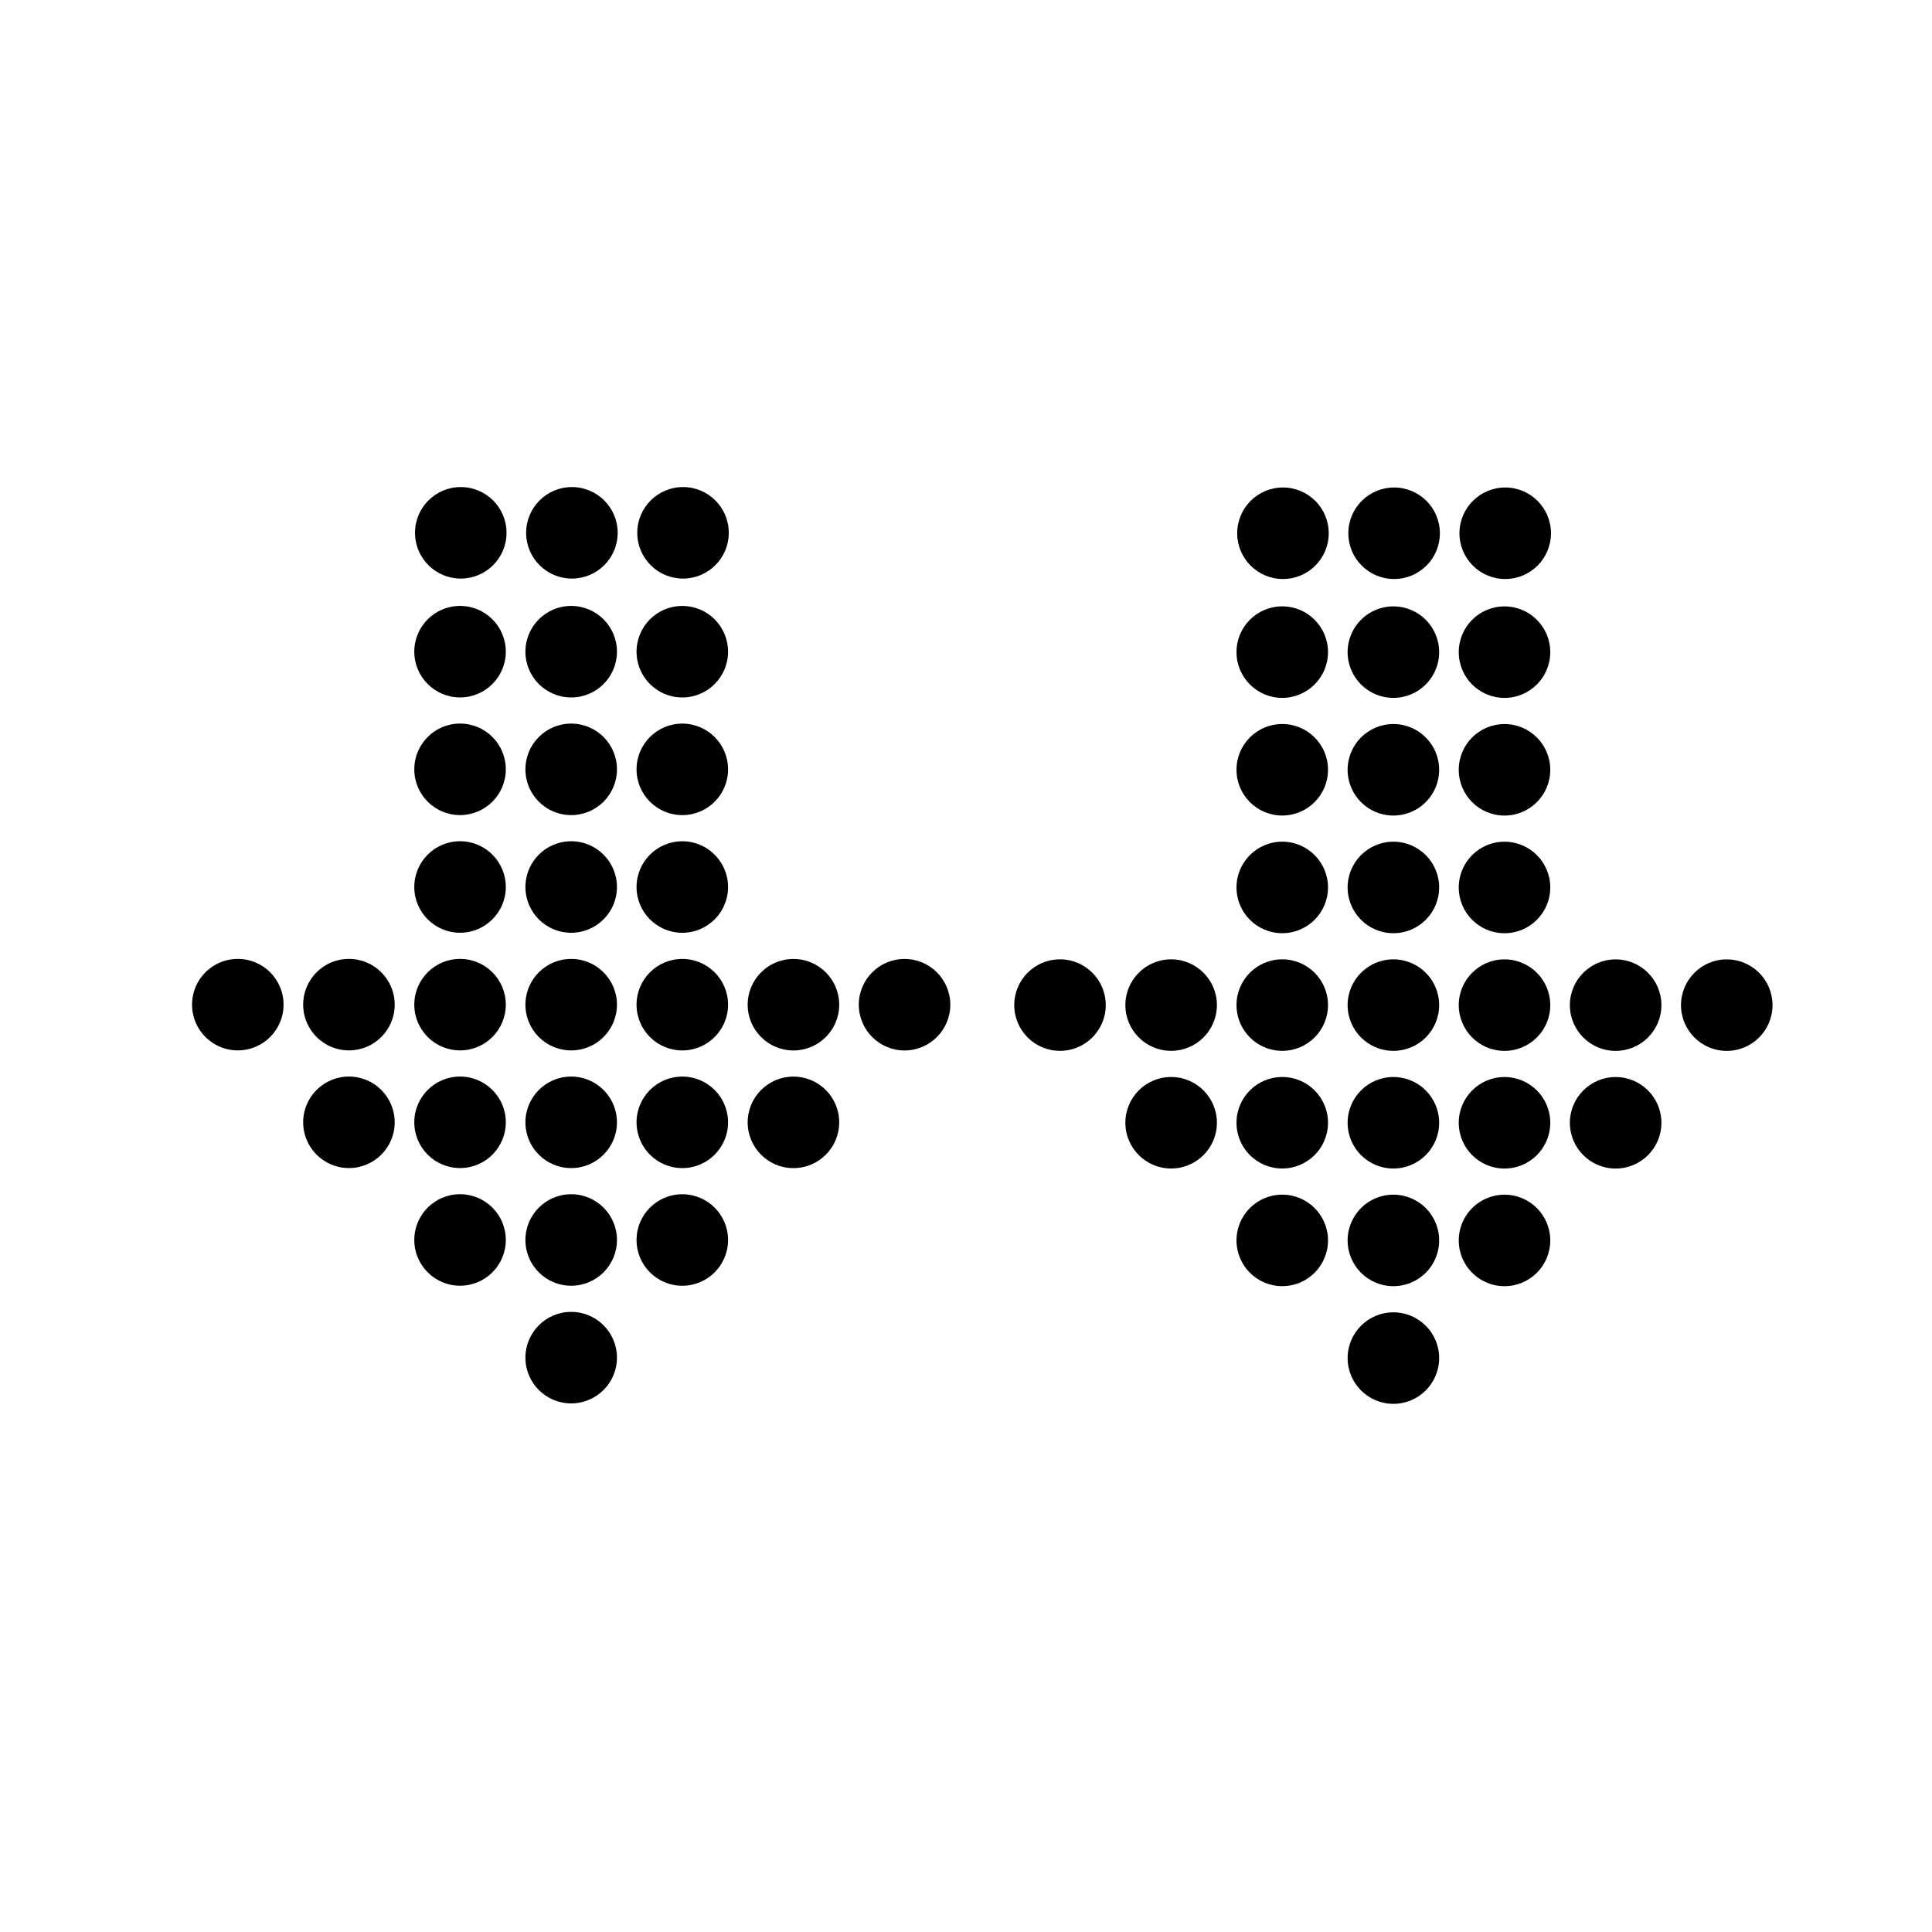 <svg height='100px' width='100px'  fill="#000000" xmlns:dc="http://purl.org/dc/elements/1.1/" xmlns:cc="http://creativecommons.org/ns#" xmlns:rdf="http://www.w3.org/1999/02/22-rdf-syntax-ns#" xmlns:svg="http://www.w3.org/2000/svg" xmlns="http://www.w3.org/2000/svg" xmlns:sodipodi="http://sodipodi.sourceforge.net/DTD/sodipodi-0.dtd" xmlns:inkscape="http://www.inkscape.org/namespaces/inkscape" version="1.1" x="0px" y="0px" viewBox="0 0 97.8 97.8" enable-background="new 0 0 97.8 97.8" xml:space="preserve"><g transform="matrix(0,1.063,1.063,0,110.547,4.822)" style="" fill="#000000"><path style="" d="m 23.037,-42.899 c 0,-1.203 -0.975,-2.179 -2.179,-2.179 -1.203,0 -2.179,0.976 -2.179,2.179 0,1.203 0.975,2.179 2.179,2.179 1.204,0 2.179,-0.976 2.179,-2.179 m 0,5.292 c 0,-1.203 -0.975,-2.179 -2.179,-2.179 -1.203,0 -2.179,0.976 -2.179,2.179 0,1.203 0.975,2.18 2.179,2.18 1.204,0 2.179,-0.976 2.179,-2.18 m 0,5.292 c 0,-1.203 -0.975,-2.179 -2.179,-2.179 -1.203,0 -2.179,0.976 -2.179,2.179 0,1.203 0.975,2.179 2.179,2.179 1.204,0 2.179,-0.976 2.179,-2.179 M 45.506,-53.517 c 0,-1.203 -0.976,-2.179 -2.179,-2.179 -1.203,0 -2.179,0.975 -2.179,2.179 0,1.204 0.976,2.179 2.179,2.179 1.203,0 2.179,-0.975 2.179,-2.179 m 5.603,5.292 c 0,-1.203 -0.975,-2.179 -2.179,-2.179 -1.203,0 -2.179,0.976 -2.179,2.179 0,1.203 0.975,2.18 2.179,2.18 1.204,0 2.179,-0.976 2.179,-2.18 m -5.603,0 c 0,-1.203 -0.976,-2.179 -2.179,-2.179 -1.203,0 -2.179,0.976 -2.179,2.179 0,1.203 0.976,2.18 2.179,2.18 1.203,0 2.179,-0.976 2.179,-2.18 m 11.206,5.292 c 0,-1.203 -0.975,-2.179 -2.179,-2.179 -1.204,0 -2.179,0.976 -2.179,2.179 0,1.203 0.975,2.179 2.179,2.179 1.204,0 2.179,-0.976 2.179,-2.179 m -5.603,0 c 0,-1.203 -0.975,-2.179 -2.179,-2.179 -1.203,0 -2.179,0.976 -2.179,2.179 0,1.203 0.975,2.179 2.179,2.179 1.204,0 2.179,-0.976 2.179,-2.179 m -5.603,0 c 0,-1.203 -0.976,-2.179 -2.179,-2.179 -1.203,0 -2.179,0.976 -2.179,2.179 0,1.203 0.976,2.179 2.179,2.179 1.203,0 2.179,-0.976 2.179,-2.179 m -5.603,0 c 0,-1.203 -0.975,-2.179 -2.179,-2.179 -1.203,0 -2.179,0.976 -2.179,2.179 0,1.203 0.976,2.179 2.179,2.179 1.204,0 2.179,-0.976 2.179,-2.179 m -5.603,0 c 0,-1.203 -0.975,-2.179 -2.179,-2.179 -1.203,0 -2.179,0.976 -2.179,2.179 0,1.203 0.975,2.179 2.179,2.179 1.204,0 2.179,-0.976 2.179,-2.179 m -5.603,0 c 0,-1.203 -0.975,-2.179 -2.179,-2.179 -1.203,0 -2.179,0.976 -2.179,2.179 0,1.203 0.975,2.179 2.179,2.179 1.204,0 2.179,-0.976 2.179,-2.179 m 33.619,5.292 c 0,-1.203 -0.975,-2.179 -2.179,-2.179 -1.203,0 -2.179,0.976 -2.179,2.179 0,1.203 0.975,2.18 2.179,2.18 1.204,0 2.179,-0.976 2.179,-2.18 m -5.603,0 c 0,-1.203 -0.975,-2.179 -2.179,-2.179 -1.204,0 -2.179,0.976 -2.179,2.179 0,1.203 0.975,2.18 2.179,2.18 1.204,0 2.179,-0.976 2.179,-2.18 m -5.603,0 c 0,-1.203 -0.975,-2.179 -2.179,-2.179 -1.203,0 -2.179,0.976 -2.179,2.179 0,1.203 0.975,2.18 2.179,2.18 1.204,0 2.179,-0.976 2.179,-2.18 m -5.603,0 c 0,-1.203 -0.976,-2.179 -2.179,-2.179 -1.203,0 -2.179,0.976 -2.179,2.179 0,1.203 0.976,2.18 2.179,2.18 1.203,0 2.179,-0.976 2.179,-2.18 m -5.603,0 c 0,-1.203 -0.975,-2.179 -2.179,-2.179 -1.203,0 -2.179,0.976 -2.179,2.179 0,1.203 0.976,2.18 2.179,2.18 1.204,0 2.179,-0.976 2.179,-2.18 m -5.603,0 c 0,-1.203 -0.975,-2.179 -2.179,-2.179 -1.203,0 -2.179,0.976 -2.179,2.179 0,1.203 0.975,2.18 2.179,2.18 1.204,0 2.179,-0.976 2.179,-2.18 m -5.603,0 c 0,-1.203 -0.975,-2.179 -2.179,-2.179 -1.203,0 -2.179,0.976 -2.179,2.179 0,1.203 0.975,2.18 2.179,2.18 1.204,0 2.179,-0.976 2.179,-2.18 m 28.016,5.292 c 0,-1.203 -0.975,-2.179 -2.179,-2.179 -1.204,0 -2.179,0.976 -2.179,2.179 0,1.203 0.975,2.179 2.179,2.179 1.204,0 2.179,-0.976 2.179,-2.179 m -5.603,0 c 0,-1.203 -0.975,-2.179 -2.179,-2.179 -1.203,0 -2.179,0.976 -2.179,2.179 0,1.203 0.975,2.179 2.179,2.179 1.204,0 2.179,-0.976 2.179,-2.179 m -5.603,0 c 0,-1.203 -0.976,-2.179 -2.179,-2.179 -1.203,0 -2.179,0.976 -2.179,2.179 0,1.203 0.976,2.179 2.179,2.179 1.203,0 2.179,-0.976 2.179,-2.179 m -5.603,0 c 0,-1.203 -0.975,-2.179 -2.179,-2.179 -1.203,0 -2.179,0.976 -2.179,2.179 0,1.203 0.976,2.179 2.179,2.179 1.204,0 2.179,-0.976 2.179,-2.179 m -5.603,0 c 0,-1.203 -0.975,-2.179 -2.179,-2.179 -1.203,0 -2.179,0.976 -2.179,2.179 0,1.203 0.975,2.179 2.179,2.179 1.204,0 2.179,-0.976 2.179,-2.179 m -5.603,0 c 0,-1.203 -0.975,-2.179 -2.179,-2.179 -1.203,0 -2.179,0.976 -2.179,2.179 0,1.203 0.975,2.179 2.179,2.179 1.204,0 2.179,-0.976 2.179,-2.179 m 22.413,5.292 c 0,-1.203 -0.975,-2.179 -2.179,-2.179 -1.203,0 -2.179,0.976 -2.179,2.179 0,1.203 0.975,2.18 2.179,2.18 1.204,0 2.179,-0.976 2.179,-2.18 m -5.603,0 c 0,-1.203 -0.976,-2.179 -2.179,-2.179 -1.203,0 -2.179,0.976 -2.179,2.179 0,1.203 0.976,2.18 2.179,2.18 1.203,0 2.179,-0.976 2.179,-2.18 m 0,5.292 c 0,-1.203 -0.976,-2.179 -2.179,-2.179 -1.203,0 -2.179,0.976 -2.179,2.179 0,1.203 0.976,2.179 2.179,2.179 1.203,0 2.179,-0.976 2.179,-2.179 M 23.016,-82.053 c 0,-1.203 -0.975,-2.179 -2.179,-2.179 -1.203,0 -2.179,0.976 -2.179,2.179 0,1.203 0.975,2.179 2.179,2.179 1.204,0 2.179,-0.976 2.179,-2.179 m 0,5.292 c 0,-1.203 -0.975,-2.179 -2.179,-2.179 -1.203,0 -2.179,0.976 -2.179,2.179 0,1.203 0.975,2.18 2.179,2.18 1.204,0 2.179,-0.976 2.179,-2.18 m 0,5.292 c 0,-1.203 -0.975,-2.179 -2.179,-2.179 -1.203,0 -2.179,0.976 -2.179,2.179 0,1.203 0.975,2.179 2.179,2.179 1.204,0 2.179,-0.976 2.179,-2.179 m 22.469,-21.202 c 0,-1.203 -0.976,-2.179 -2.179,-2.179 -1.203,0 -2.179,0.975 -2.179,2.179 0,1.204 0.976,2.179 2.179,2.179 1.203,0 2.179,-0.975 2.179,-2.179 m 5.603,5.292 c 0,-1.203 -0.975,-2.179 -2.179,-2.179 -1.203,0 -2.179,0.976 -2.179,2.179 0,1.203 0.975,2.18 2.179,2.18 1.204,0 2.179,-0.976 2.179,-2.18 m -5.603,0 c 0,-1.203 -0.976,-2.179 -2.179,-2.179 -1.203,0 -2.179,0.976 -2.179,2.179 0,1.203 0.976,2.18 2.179,2.18 1.203,0 2.179,-0.976 2.179,-2.18 m 11.206,5.292 c 0,-1.203 -0.975,-2.179 -2.179,-2.179 -1.204,0 -2.179,0.976 -2.179,2.179 0,1.203 0.975,2.179 2.179,2.179 1.204,0 2.179,-0.976 2.179,-2.179 m -5.603,0 c 0,-1.203 -0.975,-2.179 -2.179,-2.179 -1.203,0 -2.179,0.976 -2.179,2.179 0,1.203 0.975,2.179 2.179,2.179 1.204,0 2.179,-0.976 2.179,-2.179 m -5.603,0 c 0,-1.203 -0.976,-2.179 -2.179,-2.179 -1.203,0 -2.179,0.976 -2.179,2.179 0,1.203 0.976,2.179 2.179,2.179 1.203,0 2.179,-0.976 2.179,-2.179 m -5.603,0 c 0,-1.203 -0.975,-2.179 -2.179,-2.179 -1.203,0 -2.179,0.976 -2.179,2.179 0,1.203 0.976,2.179 2.179,2.179 1.204,0 2.179,-0.976 2.179,-2.179 m -5.603,0 c 0,-1.203 -0.975,-2.179 -2.179,-2.179 -1.203,0 -2.179,0.976 -2.179,2.179 0,1.203 0.975,2.179 2.179,2.179 1.204,0 2.179,-0.976 2.179,-2.179 m -5.603,0 c 0,-1.203 -0.975,-2.179 -2.179,-2.179 -1.203,0 -2.179,0.976 -2.179,2.179 0,1.203 0.975,2.179 2.179,2.179 1.204,0 2.179,-0.976 2.179,-2.179 m 33.619,5.292 c 0,-1.203 -0.975,-2.179 -2.179,-2.179 -1.203,0 -2.179,0.976 -2.179,2.179 0,1.203 0.975,2.18 2.179,2.18 1.204,0 2.179,-0.976 2.179,-2.18 m -5.603,0 c 0,-1.203 -0.975,-2.179 -2.179,-2.179 -1.204,0 -2.179,0.976 -2.179,2.179 0,1.203 0.975,2.18 2.179,2.18 1.204,0 2.179,-0.976 2.179,-2.18 m -5.603,0 c 0,-1.203 -0.975,-2.179 -2.179,-2.179 -1.203,0 -2.179,0.976 -2.179,2.179 0,1.203 0.975,2.18 2.179,2.18 1.204,0 2.179,-0.976 2.179,-2.18 m -5.603,0 c 0,-1.203 -0.976,-2.179 -2.179,-2.179 -1.203,0 -2.179,0.976 -2.179,2.179 0,1.203 0.976,2.18 2.179,2.18 1.203,0 2.179,-0.976 2.179,-2.18 m -5.603,0 c 0,-1.203 -0.975,-2.179 -2.179,-2.179 -1.203,0 -2.179,0.976 -2.179,2.179 0,1.203 0.976,2.18 2.179,2.18 1.204,0 2.179,-0.976 2.179,-2.18 m -5.603,0 c 0,-1.203 -0.975,-2.179 -2.179,-2.179 -1.203,0 -2.179,0.976 -2.179,2.179 0,1.203 0.975,2.18 2.179,2.18 1.204,0 2.179,-0.976 2.179,-2.18 m -5.603,0 c 0,-1.203 -0.975,-2.179 -2.179,-2.179 -1.203,0 -2.179,0.976 -2.179,2.179 0,1.203 0.975,2.18 2.179,2.18 1.204,0 2.179,-0.976 2.179,-2.18 m 28.016,5.292 c 0,-1.203 -0.975,-2.179 -2.179,-2.179 -1.204,0 -2.179,0.976 -2.179,2.179 0,1.203 0.975,2.179 2.179,2.179 1.204,0 2.179,-0.976 2.179,-2.179 m -5.603,0 c 0,-1.203 -0.975,-2.179 -2.179,-2.179 -1.203,0 -2.179,0.976 -2.179,2.179 0,1.203 0.975,2.179 2.179,2.179 1.204,0 2.179,-0.976 2.179,-2.179 m -5.603,0 c 0,-1.203 -0.976,-2.179 -2.179,-2.179 -1.203,0 -2.179,0.976 -2.179,2.179 0,1.203 0.976,2.179 2.179,2.179 1.203,0 2.179,-0.976 2.179,-2.179 m -5.603,0 c 0,-1.203 -0.975,-2.179 -2.179,-2.179 -1.203,0 -2.179,0.976 -2.179,2.179 0,1.203 0.976,2.179 2.179,2.179 1.204,0 2.179,-0.976 2.179,-2.179 m -5.603,0 c 0,-1.203 -0.975,-2.179 -2.179,-2.179 -1.203,0 -2.179,0.976 -2.179,2.179 0,1.203 0.975,2.179 2.179,2.179 1.204,0 2.179,-0.976 2.179,-2.179 m -5.603,0 c 0,-1.203 -0.975,-2.179 -2.179,-2.179 -1.203,0 -2.179,0.976 -2.179,2.179 0,1.203 0.975,2.179 2.179,2.179 1.204,0 2.179,-0.976 2.179,-2.179 m 22.413,5.292 c 0,-1.203 -0.975,-2.179 -2.179,-2.179 -1.203,0 -2.179,0.976 -2.179,2.179 0,1.203 0.975,2.18 2.179,2.18 1.204,0 2.179,-0.976 2.179,-2.18 m -5.603,0 c 0,-1.203 -0.976,-2.179 -2.179,-2.179 -1.203,0 -2.179,0.976 -2.179,2.179 0,1.203 0.976,2.18 2.179,2.18 1.203,0 2.179,-0.976 2.179,-2.18 m 0,5.292 c 0,-1.203 -0.976,-2.179 -2.179,-2.179 -1.203,0 -2.179,0.976 -2.179,2.179 0,1.203 0.976,2.179 2.179,2.179 1.203,0 2.179,-0.976 2.179,-2.179" fill="#000000" fill-opacity="1" fill-rule="nonzero" stroke="none"></path></g></svg>